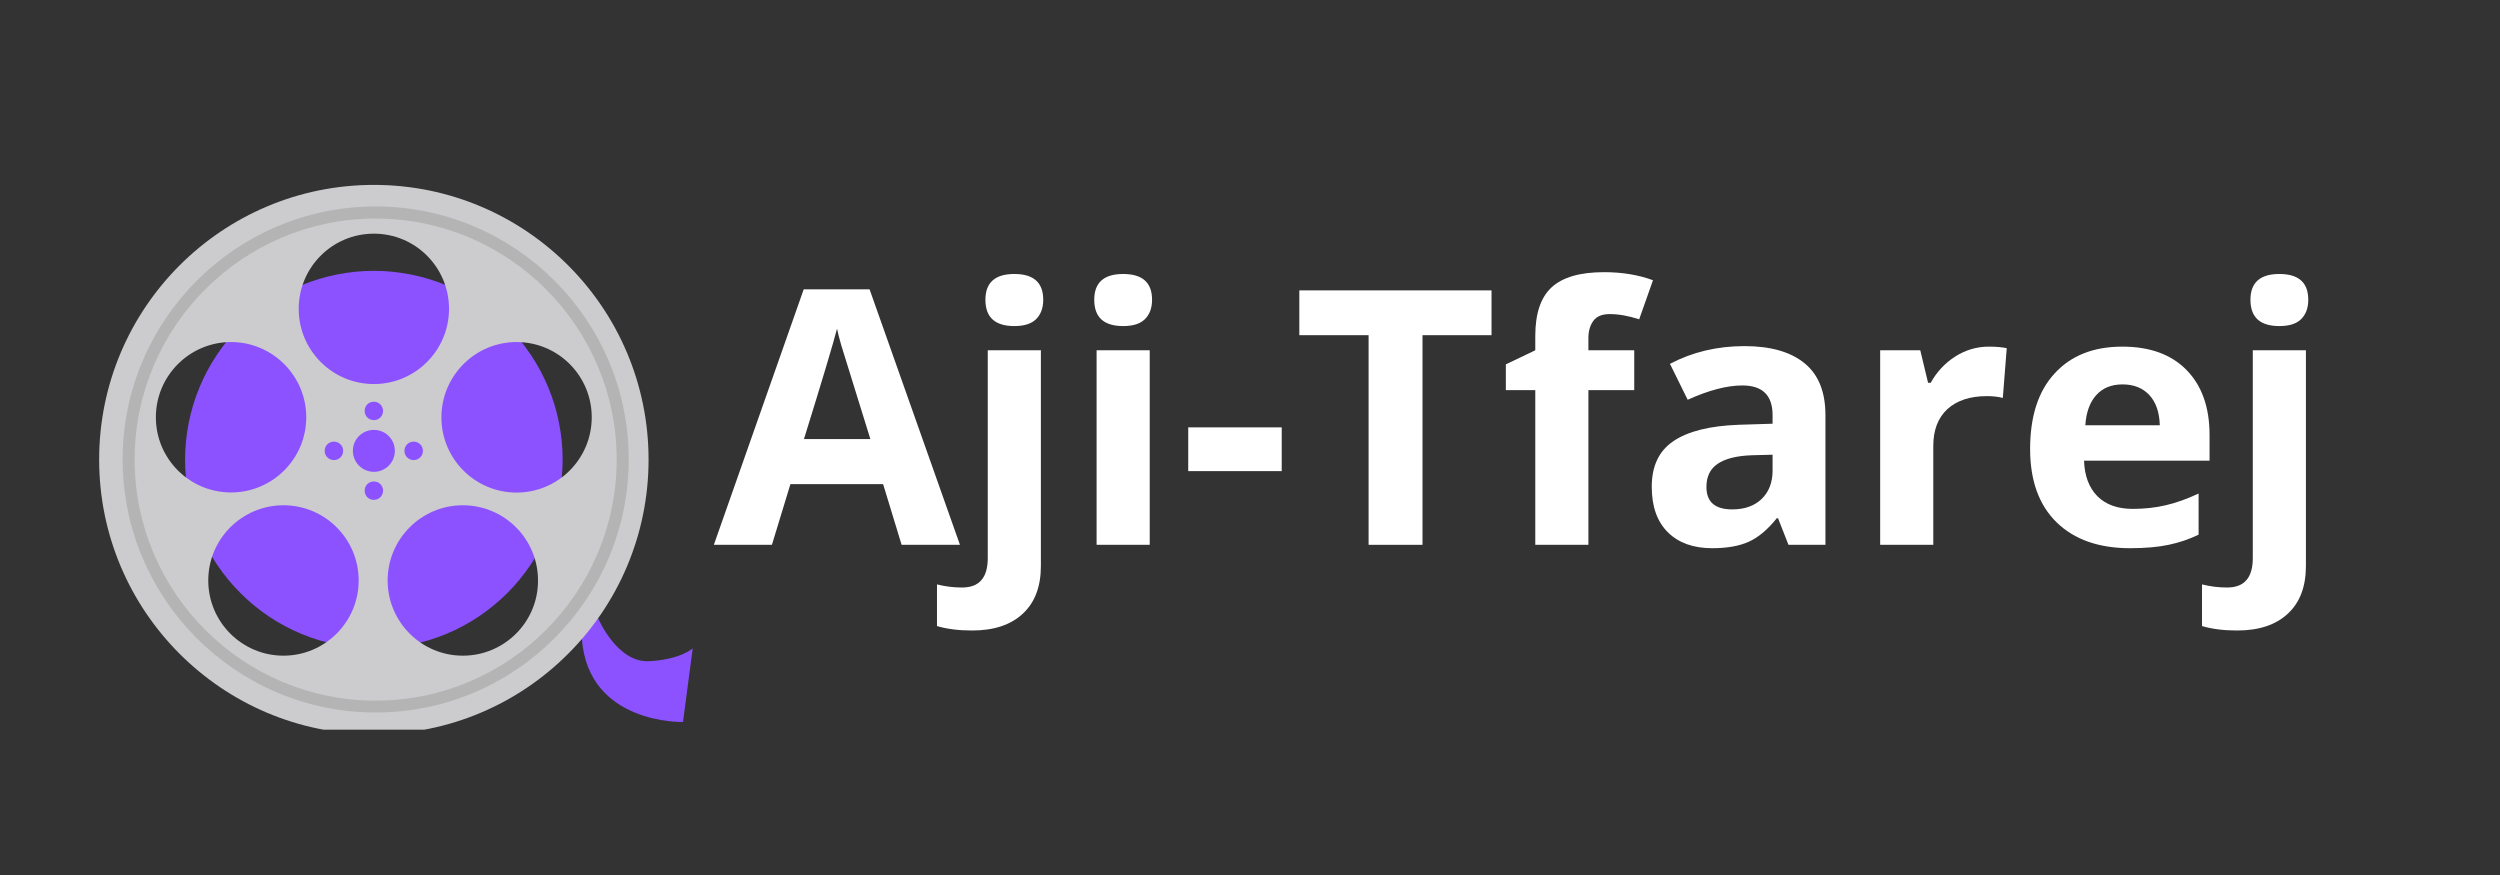 <svg xmlns="http://www.w3.org/2000/svg" xmlns:xlink="http://www.w3.org/1999/xlink" width="200" zoomAndPan="magnify" viewBox="0 0 150 52.5" height="70" preserveAspectRatio="xMidYMid meet" version="1.0"><rect x="0" y="0" width="150" height="52.5" fill="#333333" stroke="none"/><defs><g/><clipPath id="eb8867cd64"><path d="M 34 37 L 41.57 37 L 41.57 43.781 L 34 43.781 Z M 34 37 " clip-rule="nonzero"/></clipPath><clipPath id="42ccaa540b"><path d="M 5.906 11.094 L 39 11.094 L 39 43.781 L 5.906 43.781 Z M 5.906 11.094 " clip-rule="nonzero"/></clipPath></defs><g fill="#ffffff" fill-opacity="1"><g transform="translate(42.831, 32.689)"><g><path d="M 11.266 0 L 10.156 -3.641 L 4.594 -3.641 L 3.484 0 L 0 0 L 5.391 -15.328 L 9.344 -15.328 L 14.766 0 Z M 9.391 -6.344 C 8.367 -9.645 7.789 -11.508 7.656 -11.938 C 7.531 -12.363 7.441 -12.707 7.391 -12.969 C 7.16 -12.07 6.5 -9.863 5.406 -6.344 Z M 9.391 -6.344 "/></g></g><g transform="translate(57.594, 32.689)"><g><path d="M 0.734 5.141 C -0.078 5.141 -0.781 5.051 -1.375 4.875 L -1.375 2.375 C -0.883 2.5 -0.383 2.562 0.125 2.562 C 0.656 2.562 1.047 2.41 1.297 2.109 C 1.547 1.816 1.672 1.379 1.672 0.797 L 1.672 -11.672 L 4.859 -11.672 L 4.859 1.266 C 4.859 2.504 4.5 3.457 3.781 4.125 C 3.062 4.801 2.047 5.141 0.734 5.141 Z M 1.531 -14.703 C 1.531 -15.734 2.109 -16.25 3.266 -16.25 C 4.422 -16.25 5 -15.734 5 -14.703 C 5 -14.203 4.852 -13.812 4.562 -13.531 C 4.281 -13.258 3.848 -13.125 3.266 -13.125 C 2.109 -13.125 1.531 -13.648 1.531 -14.703 Z M 1.531 -14.703 "/></g></g><g transform="translate(64.124, 32.689)"><g><path d="M 1.531 -14.703 C 1.531 -15.734 2.109 -16.25 3.266 -16.25 C 4.422 -16.25 5 -15.734 5 -14.703 C 5 -14.203 4.852 -13.812 4.562 -13.531 C 4.281 -13.258 3.848 -13.125 3.266 -13.125 C 2.109 -13.125 1.531 -13.648 1.531 -14.703 Z M 4.859 0 L 1.672 0 L 1.672 -11.672 L 4.859 -11.672 Z M 4.859 0 "/></g></g><g transform="translate(70.653, 32.689)"><g><path d="M 0.641 -4.422 L 0.641 -7.047 L 6.25 -7.047 L 6.25 -4.422 Z M 0.641 -4.422 "/></g></g><g transform="translate(77.538, 32.689)"><g><path d="M 7.812 0 L 4.578 0 L 4.578 -12.578 L 0.422 -12.578 L 0.422 -15.266 L 11.953 -15.266 L 11.953 -12.578 L 7.812 -12.578 Z M 7.812 0 "/></g></g><g transform="translate(89.929, 32.689)"><g><path d="M 8.125 -9.281 L 5.375 -9.281 L 5.375 0 L 2.188 0 L 2.188 -9.281 L 0.422 -9.281 L 0.422 -10.828 L 2.188 -11.672 L 2.188 -12.531 C 2.188 -13.863 2.508 -14.832 3.156 -15.438 C 3.812 -16.051 4.863 -16.359 6.312 -16.359 C 7.406 -16.359 8.383 -16.195 9.25 -15.875 L 8.422 -13.531 C 7.785 -13.738 7.195 -13.844 6.656 -13.844 C 6.195 -13.844 5.867 -13.707 5.672 -13.438 C 5.473 -13.164 5.375 -12.82 5.375 -12.406 L 5.375 -11.672 L 8.125 -11.672 Z M 8.125 -9.281 "/></g></g><g transform="translate(98.214, 32.689)"><g><path d="M 9.094 0 L 8.469 -1.594 L 8.391 -1.594 C 7.848 -0.914 7.289 -0.445 6.719 -0.188 C 6.156 0.07 5.422 0.203 4.516 0.203 C 3.391 0.203 2.504 -0.113 1.859 -0.75 C 1.211 -1.395 0.891 -2.305 0.891 -3.484 C 0.891 -4.723 1.32 -5.633 2.188 -6.219 C 3.062 -6.812 4.375 -7.141 6.125 -7.203 L 8.141 -7.266 L 8.141 -7.781 C 8.141 -8.969 7.535 -9.562 6.328 -9.562 C 5.398 -9.562 4.305 -9.273 3.047 -8.703 L 1.984 -10.859 C 3.328 -11.566 4.816 -11.922 6.453 -11.922 C 8.023 -11.922 9.227 -11.578 10.062 -10.891 C 10.895 -10.211 11.312 -9.176 11.312 -7.781 L 11.312 0 Z M 8.141 -5.406 L 6.922 -5.375 C 5.992 -5.344 5.301 -5.172 4.844 -4.859 C 4.395 -4.555 4.172 -4.094 4.172 -3.469 C 4.172 -2.57 4.688 -2.125 5.719 -2.125 C 6.457 -2.125 7.047 -2.332 7.484 -2.75 C 7.922 -3.176 8.141 -3.742 8.141 -4.453 Z M 8.141 -5.406 "/></g></g><g transform="translate(111.138, 32.689)"><g><path d="M 8.188 -11.891 C 8.625 -11.891 8.984 -11.859 9.266 -11.797 L 9.031 -8.812 C 8.77 -8.883 8.453 -8.922 8.078 -8.922 C 7.066 -8.922 6.273 -8.66 5.703 -8.141 C 5.141 -7.617 4.859 -6.883 4.859 -5.938 L 4.859 0 L 1.672 0 L 1.672 -11.672 L 4.078 -11.672 L 4.547 -9.719 L 4.703 -9.719 C 5.066 -10.375 5.555 -10.898 6.172 -11.297 C 6.797 -11.691 7.469 -11.891 8.188 -11.891 Z M 8.188 -11.891 "/></g></g><g transform="translate(120.854, 32.689)"><g><path d="M 6.5 -9.625 C 5.832 -9.625 5.305 -9.41 4.922 -8.984 C 4.535 -8.555 4.316 -7.953 4.266 -7.172 L 8.734 -7.172 C 8.711 -7.953 8.504 -8.555 8.109 -8.984 C 7.711 -9.41 7.176 -9.625 6.5 -9.625 Z M 6.953 0.203 C 5.078 0.203 3.609 -0.312 2.547 -1.344 C 1.484 -2.383 0.953 -3.852 0.953 -5.75 C 0.953 -7.707 1.441 -9.219 2.422 -10.281 C 3.398 -11.352 4.754 -11.891 6.484 -11.891 C 8.141 -11.891 9.426 -11.422 10.344 -10.484 C 11.258 -9.547 11.719 -8.25 11.719 -6.594 L 11.719 -5.047 L 4.188 -5.047 C 4.219 -4.141 4.484 -3.43 4.984 -2.922 C 5.492 -2.41 6.203 -2.156 7.109 -2.156 C 7.805 -2.156 8.469 -2.227 9.094 -2.375 C 9.719 -2.52 10.375 -2.754 11.062 -3.078 L 11.062 -0.609 C 10.5 -0.336 9.898 -0.133 9.266 0 C 8.641 0.133 7.867 0.203 6.953 0.203 Z M 6.953 0.203 "/></g></g><g transform="translate(133.496, 32.689)"><g><path d="M 0.734 5.141 C -0.078 5.141 -0.781 5.051 -1.375 4.875 L -1.375 2.375 C -0.883 2.5 -0.383 2.562 0.125 2.562 C 0.656 2.562 1.047 2.41 1.297 2.109 C 1.547 1.816 1.672 1.379 1.672 0.797 L 1.672 -11.672 L 4.859 -11.672 L 4.859 1.266 C 4.859 2.504 4.5 3.457 3.781 4.125 C 3.062 4.801 2.047 5.141 0.734 5.141 Z M 1.531 -14.703 C 1.531 -15.734 2.109 -16.25 3.266 -16.25 C 4.422 -16.25 5 -15.734 5 -14.703 C 5 -14.203 4.852 -13.812 4.562 -13.531 C 4.281 -13.258 3.848 -13.125 3.266 -13.125 C 2.109 -13.125 1.531 -13.648 1.531 -14.703 Z M 1.531 -14.703 "/></g></g></g><g clip-path="url(#eb8867cd64)"><path fill="#8c52ff" d="M 35.887 37.094 C 35.887 37.094 37.008 39.75 38.914 39.672 C 40.82 39.586 41.562 38.902 41.562 38.902 L 40.98 43.32 C 40.98 43.32 35.305 43.477 34.914 38.34 C 34.844 37.359 35.887 37.094 35.887 37.094 Z M 35.887 37.094 " fill-opacity="1" fill-rule="nonzero"/></g><path fill="#8c52ff" d="M 33.758 27.574 C 33.758 28.32 33.684 29.055 33.539 29.785 C 33.395 30.516 33.18 31.223 32.895 31.91 C 32.609 32.598 32.262 33.25 31.848 33.867 C 31.434 34.484 30.965 35.059 30.441 35.582 C 29.914 36.109 29.34 36.578 28.723 36.992 C 28.105 37.406 27.453 37.754 26.766 38.039 C 26.078 38.324 25.371 38.539 24.641 38.684 C 23.91 38.828 23.176 38.902 22.434 38.902 C 21.688 38.902 20.953 38.828 20.223 38.684 C 19.492 38.539 18.785 38.324 18.098 38.039 C 17.41 37.754 16.758 37.406 16.141 36.992 C 15.523 36.578 14.949 36.109 14.426 35.582 C 13.898 35.059 13.43 34.484 13.016 33.867 C 12.602 33.25 12.254 32.598 11.969 31.91 C 11.684 31.223 11.469 30.516 11.324 29.785 C 11.18 29.055 11.105 28.32 11.105 27.574 C 11.105 26.832 11.18 26.098 11.324 25.367 C 11.469 24.637 11.684 23.93 11.969 23.242 C 12.254 22.555 12.602 21.902 13.016 21.285 C 13.43 20.664 13.898 20.094 14.426 19.566 C 14.949 19.043 15.523 18.574 16.141 18.16 C 16.758 17.746 17.41 17.398 18.098 17.113 C 18.785 16.828 19.492 16.613 20.223 16.469 C 20.953 16.324 21.688 16.25 22.434 16.25 C 23.176 16.25 23.91 16.324 24.641 16.469 C 25.371 16.613 26.078 16.828 26.766 17.113 C 27.453 17.398 28.105 17.746 28.723 18.16 C 29.34 18.574 29.914 19.043 30.441 19.566 C 30.965 20.094 31.434 20.664 31.848 21.285 C 32.262 21.902 32.609 22.555 32.895 23.242 C 33.18 23.93 33.395 24.637 33.539 25.367 C 33.684 26.098 33.758 26.832 33.758 27.574 Z M 33.758 27.574 " fill-opacity="1" fill-rule="nonzero"/><g clip-path="url(#42ccaa540b)"><path fill="#ccccce" d="M 22.434 11.094 C 13.332 11.094 5.949 18.473 5.949 27.574 C 5.949 36.676 13.332 44.059 22.434 44.059 C 31.535 44.059 38.914 36.676 38.914 27.574 C 38.914 18.473 31.535 11.094 22.434 11.094 Z M 22.434 14.02 C 24.93 14.02 26.941 16.043 26.941 18.531 C 26.941 21.02 24.922 23.043 22.434 23.043 C 19.941 23.043 17.922 21.02 17.922 18.531 C 17.922 16.043 19.934 14.02 22.434 14.02 Z M 25.375 27.051 C 25.375 27.359 25.129 27.605 24.82 27.605 C 24.512 27.605 24.266 27.359 24.266 27.051 C 24.266 26.742 24.512 26.496 24.82 26.496 C 25.129 26.496 25.375 26.742 25.375 27.051 Z M 22.984 24.656 C 22.984 24.965 22.742 25.207 22.434 25.207 C 22.121 25.207 21.879 24.965 21.879 24.656 C 21.879 24.344 22.121 24.102 22.434 24.102 C 22.734 24.102 22.984 24.352 22.984 24.656 Z M 20.59 27.051 C 20.59 27.359 20.344 27.605 20.035 27.605 C 19.727 27.605 19.48 27.359 19.48 27.051 C 19.48 26.742 19.727 26.496 20.035 26.496 C 20.344 26.496 20.59 26.742 20.59 27.051 Z M 9.352 25.035 C 9.352 22.547 11.375 20.523 13.863 20.523 C 16.352 20.523 18.375 22.547 18.375 25.035 C 18.375 27.527 16.352 29.547 13.863 29.547 C 11.375 29.547 9.352 27.531 9.352 25.035 Z M 17.008 39.34 C 14.516 39.34 12.496 37.316 12.496 34.828 C 12.496 32.34 14.516 30.316 17.008 30.316 C 19.504 30.316 21.52 32.34 21.52 34.828 C 21.52 37.316 19.496 39.34 17.008 39.34 Z M 21.172 27.051 C 21.172 26.352 21.734 25.793 22.434 25.793 C 23.129 25.793 23.691 26.352 23.691 27.051 C 23.691 27.75 23.129 28.309 22.434 28.309 C 21.734 28.309 21.172 27.742 21.172 27.051 Z M 22.434 29.992 C 22.121 29.992 21.879 29.75 21.879 29.438 C 21.879 29.129 22.121 28.887 22.434 28.887 C 22.742 28.887 22.984 29.129 22.984 29.438 C 22.984 29.75 22.734 29.992 22.434 29.992 Z M 27.77 39.34 C 25.281 39.34 23.258 37.316 23.258 34.828 C 23.258 32.34 25.281 30.316 27.77 30.316 C 30.266 30.316 32.281 32.34 32.281 34.828 C 32.289 37.316 30.266 39.34 27.77 39.34 Z M 30.992 29.555 C 28.504 29.555 26.484 27.531 26.484 25.043 C 26.484 22.555 28.504 20.523 30.992 20.523 C 33.492 20.523 35.504 22.547 35.504 25.035 C 35.504 27.527 33.492 29.555 30.992 29.555 Z M 30.992 29.555 " fill-opacity="1" fill-rule="nonzero"/></g><path fill="#b4b4b5" d="M 22.539 42.75 C 14.172 42.75 7.359 35.945 7.359 27.57 C 7.359 19.199 14.164 12.387 22.539 12.387 C 30.906 12.387 37.723 19.195 37.723 27.57 C 37.715 35.945 30.906 42.75 22.539 42.75 Z M 22.539 13.113 C 14.566 13.113 8.078 19.605 8.078 27.574 C 8.078 35.547 14.566 42.039 22.539 42.039 C 30.512 42.039 37 35.547 37 27.574 C 36.996 19.605 30.512 13.113 22.539 13.113 Z M 22.539 13.113 " fill-opacity="1" fill-rule="nonzero"/></svg>